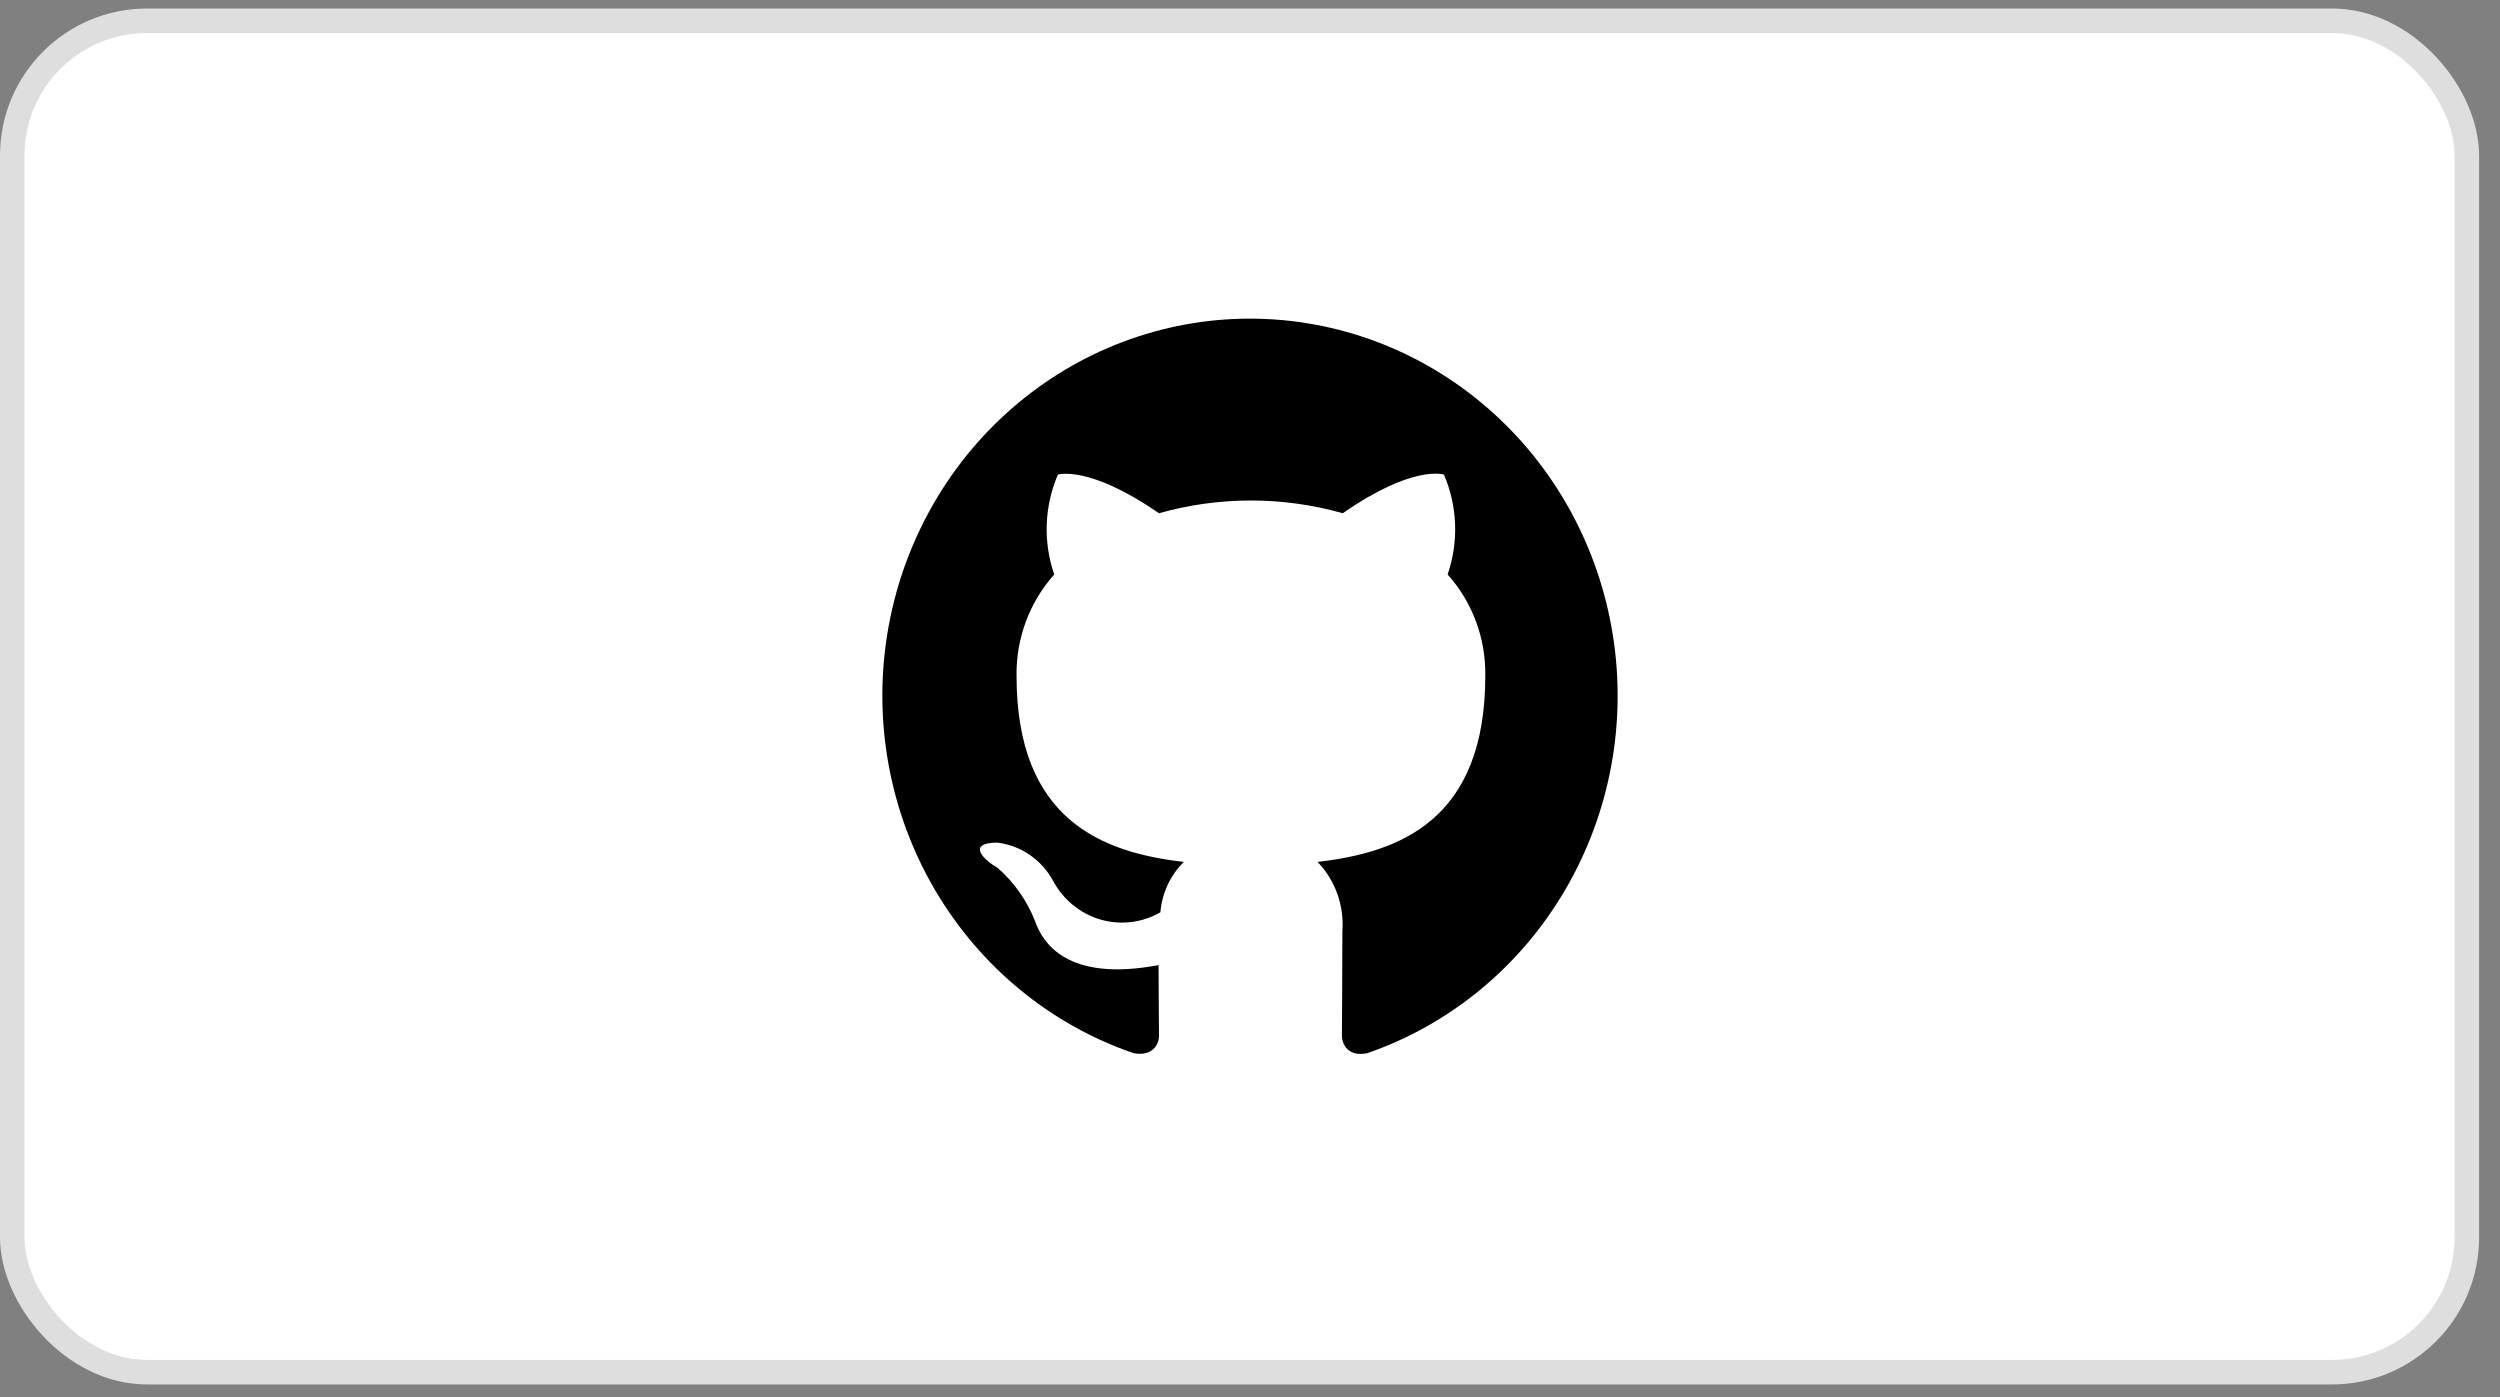 <svg width="102" height="57" viewBox="0 0 102 57" fill="none" xmlns="http://www.w3.org/2000/svg">
<rect x="0" y="0" width="102" height="57" fill="#808080" stroke="none"/>
<rect x="0.5" y="0.847" width="100.147" height="55.138" rx="5.5" fill="white" stroke="#DEDEDE"/>
<path d="M51 13C47.438 13 43.993 14.3 41.28 16.666C38.567 19.033 36.764 22.312 36.194 25.916C35.623 29.521 36.322 33.216 38.166 36.341C40.01 39.465 42.877 41.816 46.256 42.971C47.006 43.105 47.288 42.644 47.288 42.24C47.288 41.875 47.269 40.664 47.269 39.376C43.5 40.087 42.525 38.434 42.225 37.569C41.892 36.727 41.364 35.982 40.688 35.396C40.163 35.108 39.413 34.397 40.669 34.377C41.148 34.431 41.608 34.602 42.01 34.876C42.411 35.151 42.742 35.52 42.975 35.954C43.18 36.332 43.456 36.664 43.787 36.933C44.117 37.201 44.497 37.4 44.903 37.518C45.308 37.636 45.733 37.67 46.152 37.62C46.571 37.569 46.976 37.434 47.344 37.222C47.409 36.441 47.748 35.71 48.3 35.166C44.962 34.781 41.475 33.455 41.475 27.572C41.454 26.044 42.004 24.565 43.013 23.439C42.554 22.11 42.608 20.652 43.163 19.363C43.163 19.363 44.419 18.959 47.288 20.94C49.742 20.247 52.333 20.247 54.787 20.94C57.656 18.94 58.912 19.363 58.912 19.363C59.467 20.652 59.521 22.11 59.062 23.439C60.074 24.563 60.624 26.043 60.6 27.572C60.6 33.474 57.094 34.781 53.756 35.166C54.114 35.538 54.39 35.984 54.565 36.475C54.739 36.966 54.809 37.49 54.769 38.011C54.769 40.068 54.75 41.721 54.75 42.24C54.75 42.644 55.031 43.124 55.781 42.971C59.154 41.806 62.014 39.451 63.849 36.324C65.685 33.198 66.378 29.505 65.803 25.904C65.229 22.302 63.425 19.028 60.713 16.664C58.002 14.301 54.559 13.002 51 13Z" fill="black"/>
</svg>
